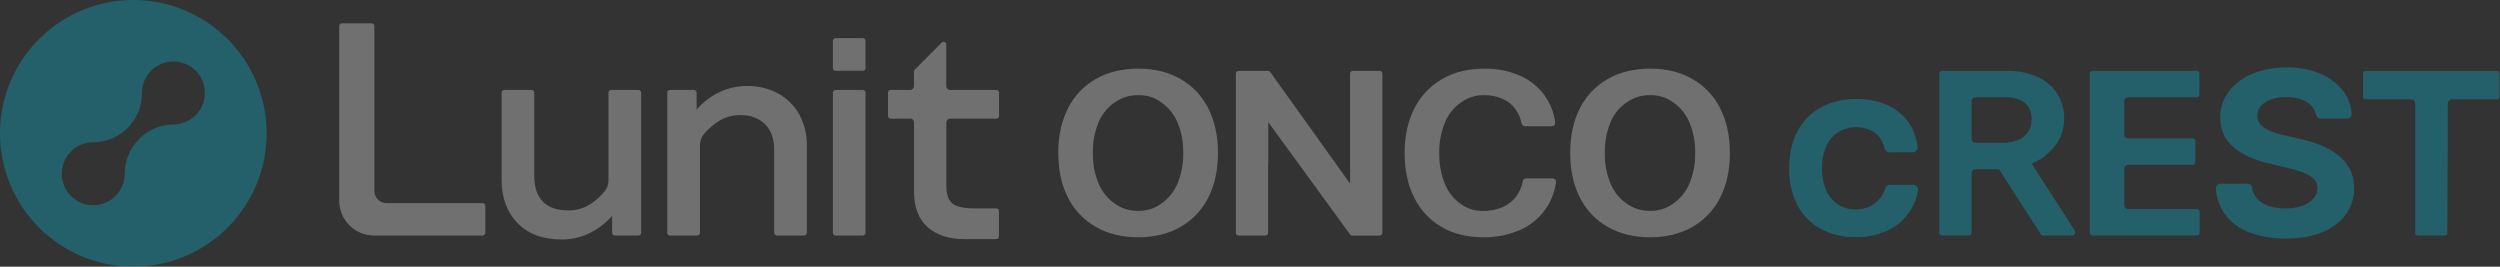 <svg width="375" height="40" viewBox="0 0 375 40" fill="none" xmlns="http://www.w3.org/2000/svg">
<rect x="0" y="0" width="375" height="40" fill="#333333" stroke="none"/>
<g opacity="0.3" clip-path="url(#clip0_9065_87459)">
<path d="M20 0C16.045 0 12.178 1.173 8.889 3.371C5.6 5.568 3.036 8.692 1.523 12.346C0.009 16.001 -0.387 20.022 0.385 23.902C1.156 27.781 3.061 31.345 5.858 34.142C8.655 36.939 12.219 38.844 16.098 39.616C19.978 40.387 23.999 39.991 27.654 38.478C31.308 36.964 34.432 34.4 36.63 31.111C38.827 27.822 40 23.956 40 20C40 14.696 37.893 9.609 34.142 5.858C30.392 2.107 25.305 0 20 0ZM26.011 18.663C24.082 18.686 22.238 19.463 20.874 20.827C19.51 22.192 18.733 24.035 18.71 25.964C18.71 25.995 18.71 26.026 18.71 26.057C18.71 26.991 18.434 27.905 17.915 28.682C17.396 29.459 16.659 30.065 15.796 30.422C14.932 30.78 13.983 30.874 13.066 30.692C12.15 30.51 11.308 30.06 10.648 29.399C9.987 28.738 9.537 27.897 9.355 26.98C9.173 26.064 9.267 25.114 9.624 24.251C9.982 23.388 10.588 22.651 11.365 22.132C12.142 21.613 13.055 21.337 13.99 21.337C14.953 21.337 15.907 21.146 16.797 20.775C17.686 20.405 18.493 19.862 19.172 19.178C19.851 18.494 20.387 17.682 20.751 16.79C21.114 15.898 21.298 14.943 21.291 13.979C21.292 13.967 21.292 13.955 21.291 13.943C21.291 13.009 21.568 12.097 22.086 11.32C22.605 10.544 23.342 9.939 24.205 9.582C25.067 9.225 26.016 9.131 26.932 9.314C27.847 9.496 28.688 9.945 29.348 10.605C30.009 11.265 30.458 12.106 30.64 13.022C30.822 13.938 30.729 14.887 30.372 15.749C30.014 16.612 29.409 17.349 28.633 17.867C27.857 18.386 26.944 18.663 26.011 18.663Z" fill="#00C9EA"/>
<path fill-rule="evenodd" clip-rule="evenodd" d="M72.404 30.47H57.962C57.483 30.464 57.026 30.271 56.688 29.933C56.35 29.595 56.157 29.138 56.151 28.66V3.906C56.151 3.798 56.108 3.695 56.032 3.619C55.956 3.543 55.853 3.5 55.745 3.5H51.286C51.179 3.5 51.075 3.543 50.999 3.619C50.923 3.695 50.88 3.798 50.88 3.906V30.105C50.882 31.49 51.433 32.817 52.412 33.795C53.391 34.774 54.718 35.325 56.102 35.327H72.396C72.503 35.327 72.606 35.283 72.681 35.207C72.757 35.131 72.799 35.028 72.799 34.921V30.879C72.801 30.772 72.76 30.669 72.686 30.593C72.612 30.516 72.51 30.472 72.404 30.47ZM129.424 5.724H125.338C125.114 5.724 124.932 5.906 124.932 6.13V10.217C124.932 10.441 125.114 10.623 125.338 10.623H129.424C129.649 10.623 129.83 10.441 129.83 10.217V6.13C129.83 5.906 129.649 5.724 129.424 5.724ZM232.921 26.759H228.904C228.787 26.76 228.674 26.801 228.584 26.877C228.494 26.953 228.434 27.057 228.413 27.173C228.27 27.978 227.95 28.741 227.477 29.407C226.947 30.134 226.233 30.707 225.408 31.065C224.479 31.46 223.478 31.655 222.47 31.637C221.273 31.672 220.1 31.308 219.133 30.602C218.062 29.854 217.231 28.811 216.741 27.6C216.146 26.128 215.856 24.552 215.89 22.965C215.857 21.371 216.156 19.787 216.767 18.315C217.274 17.093 218.131 16.049 219.229 15.312C220.228 14.607 221.428 14.244 222.651 14.277C223.596 14.264 224.534 14.453 225.4 14.834C226.181 15.177 226.856 15.725 227.353 16.419C227.793 17.048 228.095 17.764 228.237 18.519C228.261 18.633 228.323 18.736 228.412 18.811C228.502 18.885 228.614 18.927 228.731 18.93H232.786C232.857 18.93 232.927 18.915 232.991 18.886C233.056 18.856 233.113 18.813 233.159 18.76C233.206 18.704 233.241 18.639 233.262 18.569C233.282 18.499 233.288 18.426 233.278 18.354C233.092 16.896 232.547 15.508 231.692 14.314C230.736 13.004 229.447 11.974 227.958 11.332C226.28 10.62 224.473 10.268 222.651 10.297C220.238 10.297 218.109 10.814 216.327 11.849C214.54 12.877 213.093 14.405 212.163 16.246C211.188 18.139 210.692 20.384 210.692 22.944C210.692 25.505 211.175 27.747 212.127 29.64C213.031 31.476 214.455 33.005 216.221 34.037C217.98 35.072 220.085 35.589 222.48 35.589C224.344 35.621 226.194 35.263 227.911 34.536C229.375 33.919 230.652 32.93 231.615 31.666C232.578 30.402 233.193 28.908 233.399 27.333C233.41 27.261 233.405 27.187 233.385 27.116C233.365 27.046 233.33 26.981 233.283 26.925C233.237 26.874 233.181 26.834 233.119 26.806C233.056 26.777 232.989 26.761 232.921 26.759ZM170.733 10.297C173.149 10.297 175.282 10.814 177.077 11.849C178.869 12.871 180.318 14.401 181.241 16.245C182.206 18.141 182.695 20.386 182.695 22.944C182.695 25.502 182.206 27.747 181.241 29.64C180.319 31.486 178.87 33.016 177.077 34.037C175.285 35.071 173.149 35.589 170.733 35.589C168.317 35.589 166.186 35.071 164.376 34.037C162.575 33.021 161.118 31.49 160.194 29.64C159.229 27.747 158.74 25.504 158.74 22.944C158.74 20.384 159.229 18.139 160.194 16.245C161.119 14.396 162.575 12.865 164.376 11.849C166.178 10.814 168.317 10.297 170.733 10.297ZM170.733 31.629C171.946 31.661 173.136 31.298 174.124 30.594V30.584C175.224 29.844 176.085 28.8 176.601 27.579C177.219 26.114 177.521 24.536 177.486 22.947C177.521 21.357 177.22 19.779 176.601 18.314C176.085 17.096 175.228 16.053 174.131 15.312C173.154 14.607 171.973 14.244 170.769 14.277C169.525 14.242 168.302 14.604 167.278 15.312C166.171 16.044 165.308 17.09 164.797 18.314C164.191 19.786 163.896 21.368 163.931 22.959C163.896 24.549 164.197 26.127 164.815 27.592C165.331 28.813 166.194 29.857 167.296 30.594C168.301 31.3 169.506 31.662 170.733 31.629ZM247.523 10.297C249.939 10.297 252.073 10.814 253.865 11.849C255.657 12.87 257.107 14.4 258.029 16.245C258.994 18.141 259.482 20.386 259.482 22.944C259.482 25.502 258.994 27.747 258.029 29.64C257.107 31.486 255.658 33.016 253.865 34.037C252.073 35.071 249.939 35.589 247.523 35.589C245.108 35.589 242.974 35.071 241.164 34.037C239.362 33.021 237.906 31.49 236.981 29.64C236.017 27.747 235.528 25.504 235.528 22.944C235.528 20.384 236.017 18.139 236.981 16.245C237.907 14.396 239.363 12.865 241.164 11.849C242.969 10.814 245.108 10.297 247.523 10.297ZM247.523 31.626C248.735 31.66 249.925 31.297 250.911 30.592V30.581C252.013 29.843 252.875 28.8 253.392 27.579C254.01 26.114 254.311 24.536 254.276 22.947C254.311 21.357 254.01 19.779 253.392 18.314C252.873 17.097 252.015 16.054 250.919 15.312C249.942 14.608 248.761 14.244 247.557 14.277C246.313 14.242 245.09 14.605 244.065 15.312C242.96 16.045 242.097 17.09 241.588 18.314C240.981 19.785 240.686 21.366 240.721 22.957C240.686 24.546 240.988 26.125 241.606 27.589C242.121 28.81 242.982 29.854 244.083 30.592C245.089 31.297 246.295 31.66 247.523 31.626ZM202.904 10.63H206.952C207.059 10.63 207.163 10.673 207.239 10.749C207.315 10.825 207.358 10.929 207.358 11.036V34.934C207.358 35.042 207.315 35.145 207.239 35.221C207.163 35.297 207.059 35.34 206.952 35.34H202.863C202.787 35.34 202.712 35.32 202.646 35.283C202.579 35.245 202.524 35.191 202.485 35.125L190.244 18.33V24.638H190.216V34.926C190.216 35.034 190.173 35.137 190.097 35.213C190.021 35.289 189.917 35.332 189.81 35.332H185.788C185.68 35.332 185.577 35.289 185.501 35.213C185.425 35.137 185.382 35.034 185.382 34.926V11.036C185.382 10.929 185.425 10.825 185.501 10.749C185.577 10.673 185.68 10.63 185.788 10.63H190.185C190.261 10.631 190.336 10.651 190.403 10.688C190.469 10.726 190.525 10.78 190.565 10.845L202.511 27.532V22.98V20.523V11.036C202.511 10.931 202.552 10.83 202.625 10.754C202.699 10.678 202.799 10.634 202.904 10.63ZM91.677 13.491H95.763C95.817 13.491 95.87 13.501 95.919 13.521C95.969 13.542 96.014 13.572 96.052 13.609C96.09 13.647 96.12 13.692 96.141 13.741C96.161 13.791 96.172 13.844 96.172 13.897V34.922C96.172 35.029 96.129 35.132 96.053 35.209C95.977 35.285 95.874 35.328 95.766 35.328H92.223C92.115 35.327 92.012 35.284 91.936 35.208C91.86 35.132 91.817 35.029 91.817 34.922V32.366C90.923 33.414 89.828 34.271 88.597 34.888C87.253 35.579 85.762 35.934 84.252 35.922C81.445 35.922 79.216 35.097 77.631 33.463C76.045 31.828 75.241 29.653 75.241 26.997V13.897C75.241 13.79 75.284 13.686 75.36 13.61C75.436 13.534 75.539 13.491 75.647 13.491H79.736C79.789 13.491 79.842 13.502 79.891 13.522C79.94 13.543 79.985 13.573 80.022 13.61C80.06 13.648 80.089 13.693 80.109 13.742C80.129 13.791 80.14 13.844 80.139 13.897V26.358C80.139 28.101 80.582 29.41 81.451 30.271C82.32 31.133 83.6 31.564 85.252 31.564C86.477 31.577 87.676 31.216 88.69 30.53C89.438 30.024 90.11 29.414 90.686 28.72C91.07 28.25 91.277 27.66 91.271 27.054V13.897C91.271 13.79 91.314 13.686 91.39 13.61C91.466 13.534 91.569 13.491 91.677 13.491ZM116.759 14.037C115.314 13.257 113.691 12.865 112.049 12.899C110.539 12.889 109.048 13.244 107.704 13.934C106.476 14.55 105.383 15.405 104.49 16.45V13.895C104.489 13.787 104.446 13.685 104.37 13.609C104.294 13.534 104.191 13.491 104.084 13.491H100.491C100.385 13.493 100.284 13.536 100.209 13.611C100.135 13.687 100.093 13.789 100.093 13.895V34.922C100.093 35.029 100.135 35.132 100.211 35.208C100.286 35.284 100.389 35.327 100.496 35.328H104.585C104.693 35.328 104.796 35.285 104.872 35.209C104.949 35.133 104.991 35.029 104.991 34.922V21.788C104.993 21.139 105.23 20.512 105.659 20.024C106.234 19.366 106.892 18.786 107.616 18.297C108.631 17.609 109.831 17.248 111.056 17.262C112.556 17.262 113.787 17.71 114.719 18.597C115.65 19.484 116.128 20.774 116.128 22.453V34.919C116.129 35.026 116.172 35.129 116.248 35.205C116.324 35.281 116.427 35.324 116.534 35.325H120.623C120.73 35.324 120.833 35.281 120.909 35.205C120.984 35.129 121.027 35.026 121.027 34.919V21.819C121.054 20.211 120.67 18.622 119.912 17.203C119.182 15.87 118.089 14.772 116.759 14.037ZM125.338 13.491H129.424C129.649 13.491 129.83 13.673 129.83 13.897V34.921C129.83 35.146 129.649 35.328 129.424 35.328H125.338C125.114 35.328 124.932 35.146 124.932 34.921V13.897C124.932 13.673 125.114 13.491 125.338 13.491ZM149.453 17.797H142.508C142.36 17.799 142.218 17.859 142.114 17.964C142.01 18.07 141.952 18.213 141.952 18.361V27.767C141.952 29.162 142.216 29.963 142.865 30.535C142.873 30.543 143.665 31.264 146.065 31.264H149.435C149.488 31.264 149.541 31.275 149.59 31.295C149.639 31.316 149.684 31.345 149.722 31.383C149.759 31.421 149.789 31.465 149.81 31.515C149.83 31.564 149.841 31.617 149.841 31.67V35.459C149.841 35.513 149.83 35.565 149.81 35.614C149.789 35.664 149.759 35.709 149.722 35.746C149.684 35.784 149.639 35.814 149.59 35.834C149.541 35.855 149.488 35.865 149.435 35.865H144.598C142.374 35.865 140.538 35.281 139.167 34.091C137.796 32.901 137.098 31.078 137.098 28.66V18.314C137.091 18.192 137.044 18.076 136.965 17.982C136.885 17.889 136.778 17.824 136.658 17.797H133.599C133.492 17.795 133.391 17.752 133.316 17.677C133.242 17.601 133.199 17.5 133.198 17.394V13.894C133.198 13.788 133.24 13.685 133.315 13.609C133.39 13.533 133.492 13.49 133.599 13.488H136.526C136.671 13.488 136.811 13.432 136.915 13.332C137.02 13.232 137.083 13.095 137.09 12.95V10.739C137.09 10.686 137.1 10.633 137.12 10.583C137.141 10.534 137.171 10.489 137.209 10.452L141.246 6.392C141.303 6.334 141.375 6.295 141.454 6.278C141.533 6.262 141.615 6.27 141.69 6.3C141.764 6.331 141.828 6.383 141.873 6.45C141.918 6.517 141.942 6.595 141.942 6.676V12.925C141.943 13.075 142.003 13.218 142.109 13.324C142.215 13.43 142.358 13.49 142.508 13.491H149.453C149.56 13.491 149.663 13.533 149.739 13.609C149.815 13.685 149.858 13.787 149.859 13.894V17.391C149.858 17.499 149.815 17.602 149.739 17.677C149.663 17.753 149.56 17.797 149.453 17.797Z" fill="white"/>
<path fill-rule="evenodd" clip-rule="evenodd" d="M337.432 34.875C339.166 35.51 341.003 35.816 342.85 35.778C344.981 35.778 346.828 35.462 348.333 34.828C349.74 34.296 350.968 33.377 351.876 32.177C352.705 31.026 353.141 29.639 353.118 28.22C353.139 27.206 352.905 26.203 352.437 25.303C351.987 24.474 351.363 23.752 350.609 23.185C349.829 22.596 348.972 22.116 348.061 21.76C347.121 21.387 346.151 21.092 345.162 20.878L342.716 20.309C342.191 20.194 341.673 20.052 341.164 19.885C340.69 19.731 340.235 19.527 339.806 19.274C339.447 19.071 339.138 18.789 338.903 18.449C338.691 18.123 338.582 17.739 338.593 17.35C338.594 16.842 338.767 16.35 339.084 15.953C339.47 15.497 339.971 15.151 340.535 14.953C341.298 14.677 342.106 14.545 342.917 14.565C344.229 14.565 345.302 14.847 346.111 15.364C346.446 15.572 346.734 15.848 346.957 16.173C347.179 16.499 347.332 16.867 347.405 17.254C347.44 17.411 347.529 17.55 347.656 17.649C347.783 17.747 347.94 17.799 348.1 17.795H352.044C352.193 17.797 352.338 17.753 352.46 17.669C352.582 17.585 352.675 17.464 352.725 17.324C352.75 17.249 352.76 17.17 352.753 17.091C352.672 15.834 352.222 14.629 351.46 13.626C350.558 12.477 349.37 11.585 348.015 11.039C346.42 10.397 344.712 10.083 342.992 10.116C341.263 10.09 339.546 10.403 337.939 11.039C336.54 11.586 335.308 12.489 334.367 13.659C333.483 14.792 333.012 16.193 333.032 17.629C333.032 19.468 333.705 20.968 335.029 22.08C336.312 23.162 338.078 23.981 340.274 24.499L343.238 25.207C344.051 25.393 344.85 25.639 345.628 25.942C346.188 26.145 346.697 26.466 347.123 26.883C347.451 27.24 347.628 27.71 347.619 28.195C347.62 28.773 347.413 29.334 347.035 29.772C346.583 30.273 346.01 30.649 345.372 30.866C344.549 31.151 343.682 31.288 342.811 31.272C341.951 31.284 341.096 31.152 340.279 30.882C339.603 30.661 338.997 30.267 338.521 29.738C338.131 29.279 337.882 28.717 337.807 28.119C337.776 27.957 337.689 27.811 337.561 27.706C337.432 27.602 337.271 27.547 337.106 27.55H333.079C332.885 27.55 332.7 27.627 332.562 27.763C332.494 27.829 332.442 27.91 332.409 28C332.377 28.089 332.364 28.185 332.373 28.28C332.461 29.691 332.948 31.048 333.777 32.193C334.718 33.414 335.985 34.344 337.432 34.875ZM305.54 25.773L304.834 24.648L304.753 24.532C304.888 24.475 305.009 24.421 305.118 24.369C306.444 23.762 307.587 22.819 308.434 21.633C309.208 20.537 309.623 19.229 309.623 17.888C309.672 16.538 309.31 15.206 308.585 14.068C307.86 12.929 306.806 12.037 305.563 11.51C304.151 10.897 302.624 10.598 301.086 10.63H291.305C291.194 10.63 291.088 10.674 291.01 10.752C290.932 10.83 290.888 10.936 290.888 11.047V34.916C290.888 35.026 290.932 35.132 291.01 35.21C291.088 35.288 291.194 35.332 291.305 35.332H295.313C295.424 35.332 295.53 35.288 295.608 35.21C295.686 35.132 295.73 35.026 295.73 34.916V25.98C295.73 25.823 295.792 25.672 295.903 25.561C296.014 25.45 296.165 25.388 296.322 25.388H299.617C299.69 25.388 299.762 25.406 299.826 25.44C299.89 25.475 299.945 25.526 299.984 25.587L306.093 35.105C306.139 35.174 306.201 35.232 306.274 35.271C306.347 35.311 306.429 35.332 306.512 35.332H310.829C310.922 35.328 311.012 35.297 311.087 35.242C311.189 35.164 311.258 35.052 311.281 34.926C311.305 34.8 311.281 34.671 311.214 34.562L305.54 25.773ZM295.73 15.193C295.73 15.036 295.792 14.885 295.903 14.774C296.014 14.663 296.165 14.6 296.322 14.6H301.05C301.733 14.586 302.411 14.722 303.036 14.999C303.565 15.237 304.009 15.629 304.311 16.124C304.616 16.661 304.769 17.27 304.753 17.888C304.773 18.55 304.589 19.202 304.227 19.757C303.865 20.312 303.342 20.742 302.728 20.991C302 21.291 301.217 21.436 300.429 21.418H296.322C296.165 21.417 296.015 21.355 295.904 21.244C295.793 21.133 295.73 20.983 295.73 20.826V15.193ZM329.523 31.362H319.234C319.156 31.363 319.079 31.348 319.007 31.318C318.935 31.288 318.87 31.245 318.815 31.19C318.76 31.134 318.716 31.069 318.686 30.997C318.657 30.925 318.642 30.848 318.642 30.77V25.323C318.642 25.246 318.657 25.169 318.687 25.097C318.717 25.025 318.761 24.96 318.816 24.905C318.871 24.851 318.936 24.807 319.008 24.778C319.08 24.748 319.157 24.733 319.234 24.734H328.892C329.002 24.733 329.108 24.688 329.186 24.61C329.264 24.531 329.308 24.425 329.308 24.315V21.18C329.308 21.069 329.264 20.963 329.186 20.885C329.108 20.806 329.002 20.762 328.892 20.761H319.234C319.156 20.761 319.079 20.746 319.007 20.717C318.935 20.687 318.87 20.643 318.815 20.588C318.76 20.533 318.716 20.468 318.686 20.396C318.657 20.324 318.642 20.247 318.642 20.169V15.193C318.642 15.115 318.657 15.038 318.686 14.966C318.716 14.894 318.76 14.828 318.815 14.773C318.87 14.718 318.935 14.674 319.007 14.645C319.079 14.615 319.156 14.6 319.234 14.6H329.499C329.61 14.6 329.716 14.556 329.794 14.478C329.872 14.4 329.916 14.294 329.916 14.184V11.047C329.916 10.936 329.872 10.83 329.794 10.752C329.716 10.674 329.61 10.63 329.499 10.63H313.86C313.753 10.636 313.652 10.682 313.579 10.759C313.505 10.837 313.464 10.94 313.464 11.047V34.916C313.464 35.026 313.508 35.132 313.586 35.21C313.664 35.288 313.77 35.332 313.881 35.332H329.533C329.588 35.332 329.642 35.322 329.692 35.301C329.743 35.28 329.789 35.249 329.827 35.21C329.866 35.172 329.897 35.126 329.918 35.075C329.939 35.025 329.949 34.971 329.949 34.916V31.779C329.949 31.723 329.938 31.668 329.917 31.617C329.895 31.566 329.864 31.519 329.824 31.48C329.784 31.442 329.737 31.411 329.685 31.391C329.633 31.371 329.578 31.361 329.523 31.362ZM374.525 10.63H354.869C354.761 10.63 354.658 10.673 354.581 10.749C354.505 10.825 354.463 10.929 354.463 11.036V14.515C354.463 14.617 354.503 14.714 354.574 14.787C354.646 14.859 354.744 14.9 354.845 14.9H361.684C361.841 14.9 361.991 14.963 362.102 15.074C362.213 15.185 362.276 15.336 362.276 15.493V34.926C362.276 35.034 362.319 35.137 362.395 35.213C362.471 35.289 362.574 35.332 362.682 35.332H366.688C366.798 35.332 366.904 35.288 366.982 35.21C367.061 35.132 367.104 35.026 367.104 34.916L367.177 15.493C367.177 15.414 367.192 15.337 367.223 15.264C367.253 15.192 367.297 15.126 367.353 15.071C367.409 15.016 367.475 14.973 367.548 14.943C367.621 14.914 367.698 14.899 367.777 14.9H374.54C374.642 14.9 374.74 14.86 374.813 14.787C374.885 14.715 374.925 14.617 374.925 14.515V11.036C374.925 10.93 374.883 10.827 374.808 10.751C374.733 10.675 374.631 10.632 374.525 10.63ZM287.288 27.797C287.385 27.841 287.472 27.906 287.542 27.988C287.607 28.066 287.655 28.158 287.683 28.256C287.711 28.355 287.719 28.458 287.705 28.559C287.496 29.838 286.985 31.05 286.215 32.092C285.358 33.223 284.224 34.113 282.922 34.678C281.494 35.294 279.952 35.6 278.396 35.578C276.545 35.62 274.714 35.185 273.079 34.316C271.573 33.49 270.352 32.228 269.574 30.695C268.74 28.991 268.327 27.112 268.369 25.215C268.369 23.128 268.78 21.284 269.593 19.732C270.385 18.2 271.617 16.939 273.131 16.111C274.773 15.245 276.609 14.81 278.466 14.849C280.045 14.823 281.611 15.131 283.062 15.752C284.365 16.313 285.488 17.222 286.308 18.379C287.059 19.466 287.515 20.729 287.632 22.044C287.643 22.145 287.632 22.248 287.6 22.344C287.568 22.441 287.517 22.53 287.448 22.605C287.379 22.682 287.295 22.743 287.2 22.785C287.106 22.827 287.004 22.849 286.9 22.849H283.406C283.239 22.848 283.077 22.791 282.948 22.686C282.818 22.581 282.728 22.435 282.692 22.272C282.571 21.691 282.33 21.142 281.984 20.66C281.61 20.152 281.109 19.749 280.533 19.491C279.764 19.172 278.932 19.034 278.102 19.089C277.271 19.145 276.465 19.391 275.745 19.81C274.96 20.323 274.339 21.051 273.956 21.907C273.497 22.947 273.273 24.076 273.301 25.212C273.275 26.355 273.492 27.49 273.94 28.541C274.311 29.404 274.922 30.144 275.699 30.672C276.505 31.183 277.445 31.442 278.399 31.417C279.092 31.424 279.779 31.277 280.408 30.988C281.008 30.712 281.538 30.306 281.96 29.798C282.339 29.343 282.621 28.814 282.788 28.246C282.834 28.096 282.926 27.965 283.053 27.871C283.179 27.778 283.332 27.728 283.489 27.729H286.978C287.085 27.729 287.191 27.752 287.288 27.797Z" fill="#00C9EA"/>
</g>
<defs>
<clipPath id="clip0_9065_87459">
<rect width="375" height="40" fill="white"/>
</clipPath>
</defs>
</svg>
